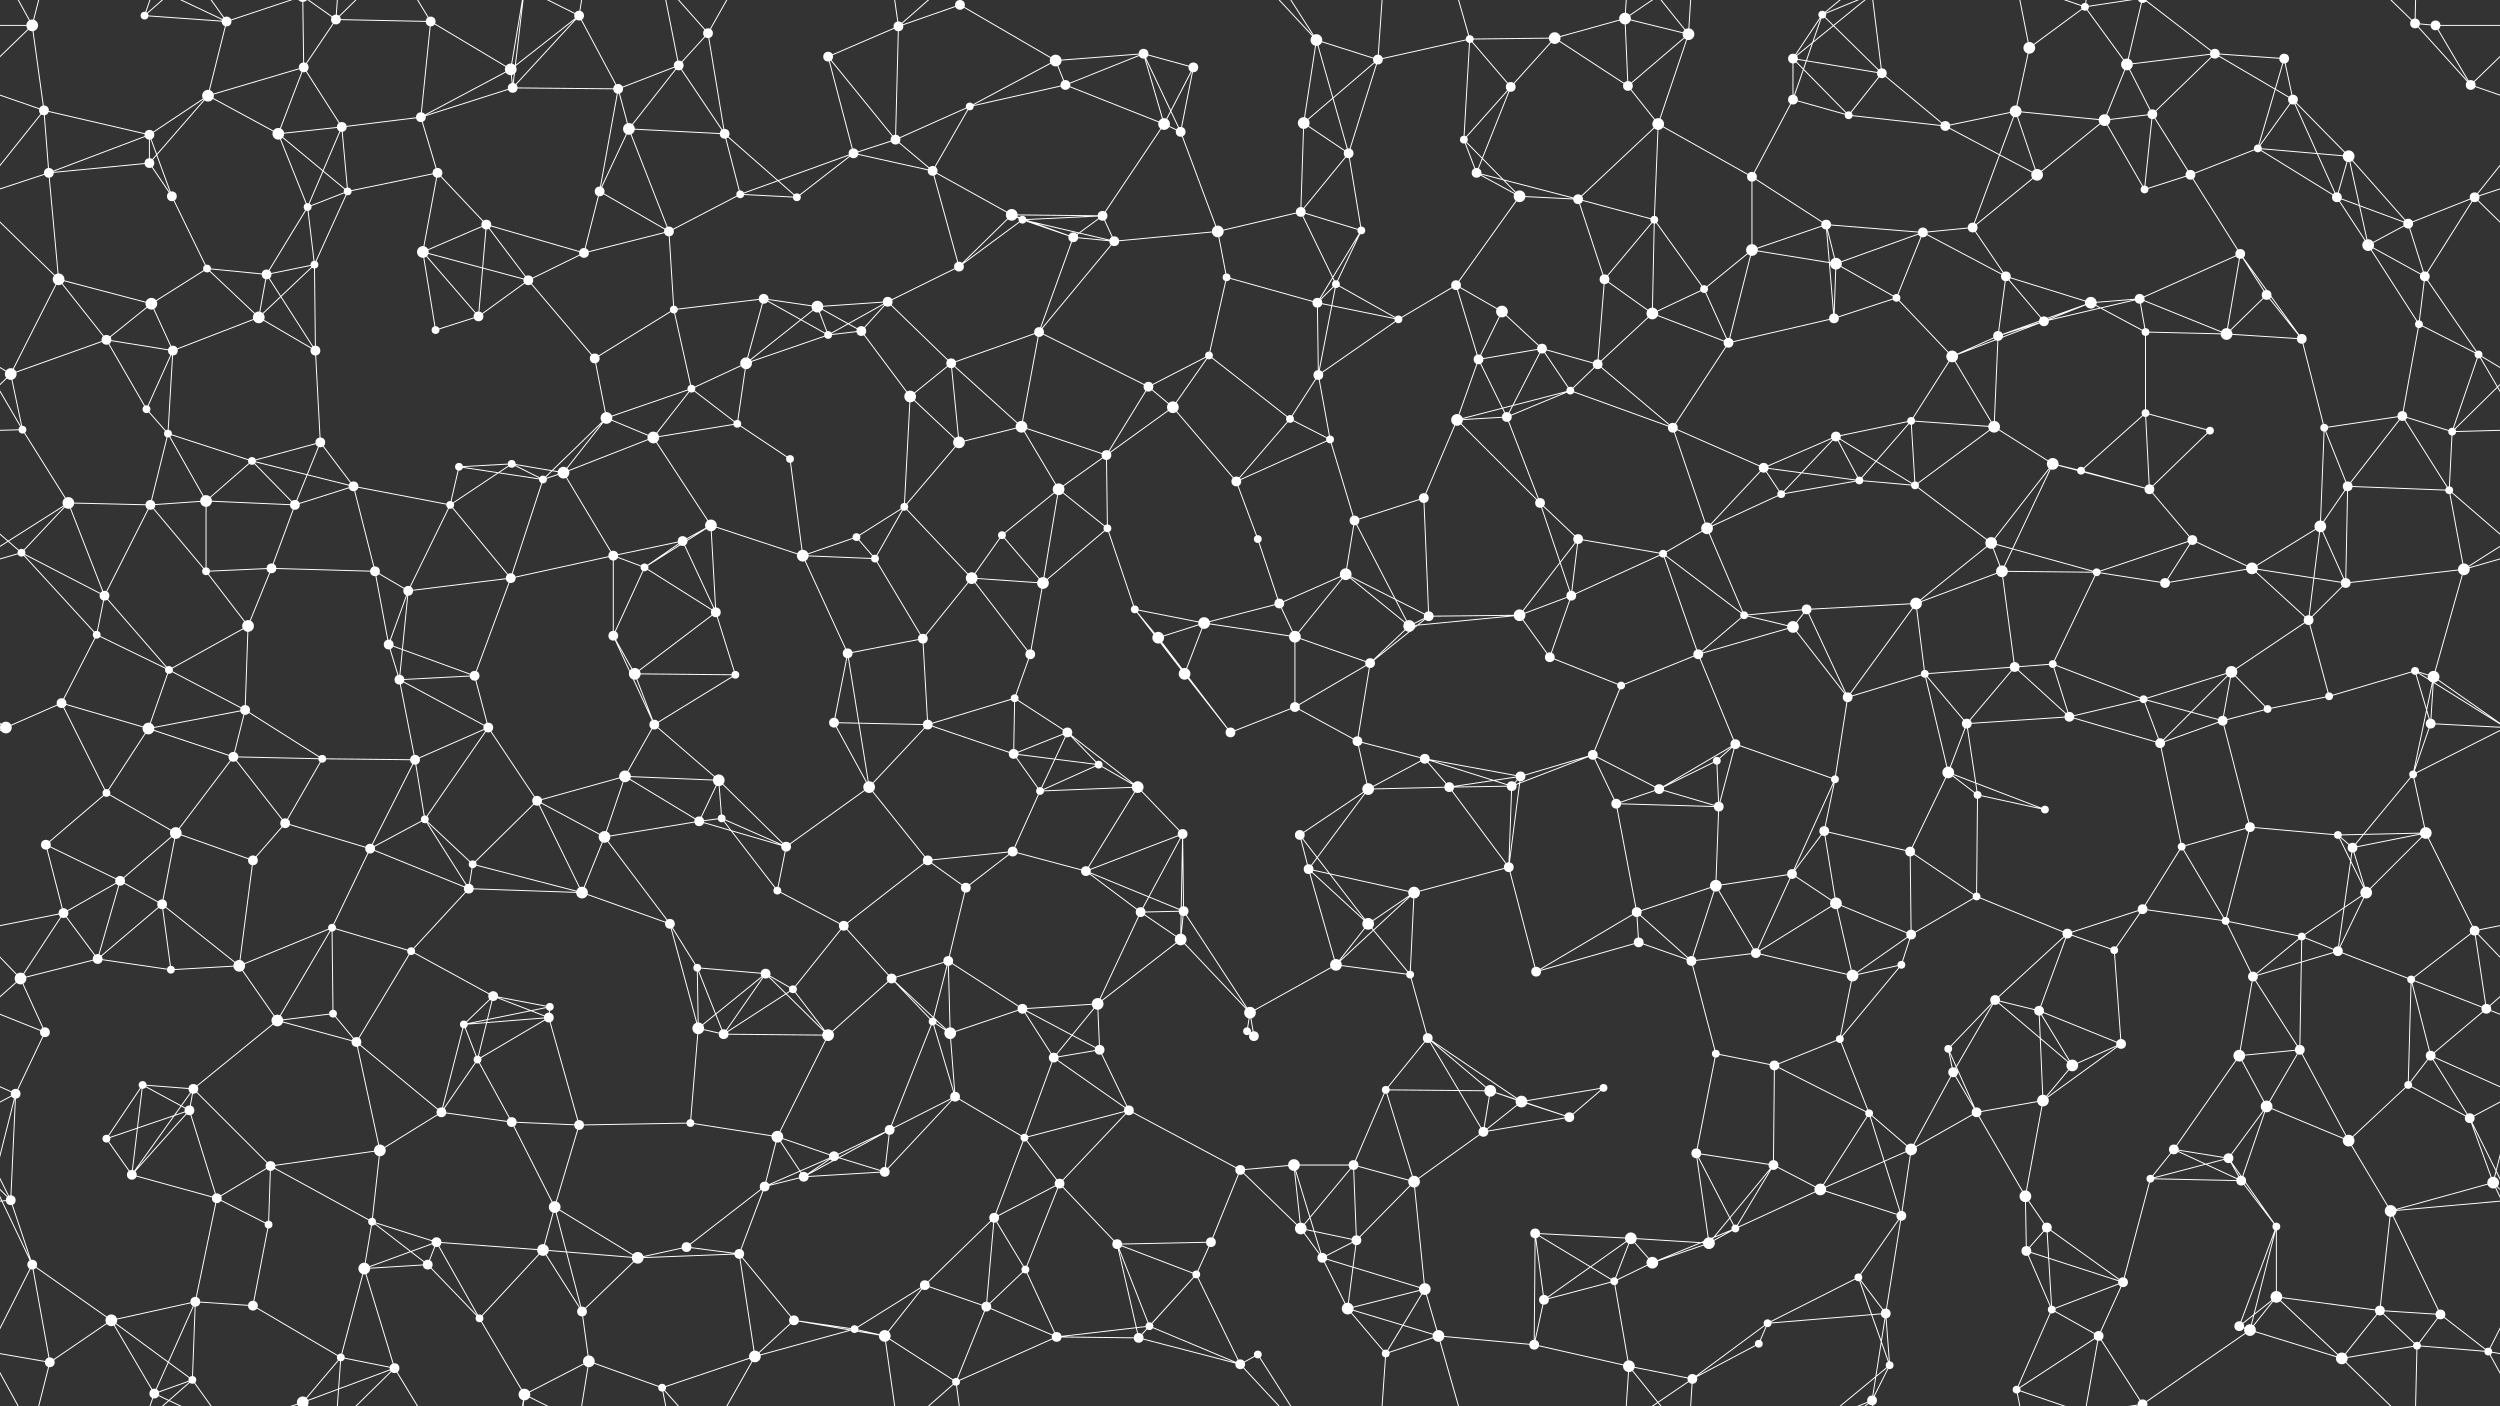 <svg xmlns="http://www.w3.org/2000/svg" width="2560" height="1440" fill="#fff"><rect width="100%" height="100%" fill="#333333" stroke="none"/><circle cx="33" cy="26" r="6"/><circle cx="148" cy="16" r="4"/><circle cx="232" cy="22" r="5"/><circle cx="311" cy="69" r="5"/><circle cx="344" cy="20" r="5"/><circle cx="441" cy="22" r="5"/><circle cx="523" cy="71" r="6"/><circle cx="593" cy="16" r="5"/><circle cx="695" cy="67" r="5"/><circle cx="725" cy="34" r="5"/><circle cx="848" cy="58" r="5"/><circle cx="920" cy="27" r="5"/><circle cx="983" cy="5" r="5"/><circle cx="1081" cy="62" r="6"/><circle cx="1171" cy="55" r="5"/><circle cx="1222" cy="69" r="5"/><circle cx="1348" cy="41" r="6"/><circle cx="1411" cy="61" r="5"/><circle cx="1505" cy="40" r="4"/><circle cx="1592" cy="39" r="6"/><circle cx="1664" cy="19" r="6"/><circle cx="1729" cy="35" r="6"/><circle cx="1836" cy="60" r="5"/><circle cx="1866" cy="15" r="4"/><circle cx="1927" cy="75" r="5"/><circle cx="2078" cy="49" r="6"/><circle cx="2135" cy="7" r="4"/><circle cx="2178" cy="66" r="6"/><circle cx="2268" cy="55" r="5"/><circle cx="2339" cy="60" r="5"/><circle cx="2473" cy="24" r="5"/><circle cx="2494" cy="26" r="5"/><circle cx="45" cy="113" r="5"/><circle cx="153" cy="138" r="5"/><circle cx="213" cy="98" r="6"/><circle cx="285" cy="137" r="6"/><circle cx="350" cy="130" r="5"/><circle cx="431" cy="120" r="5"/><circle cx="525" cy="90" r="5"/><circle cx="633" cy="91" r="5"/><circle cx="644" cy="132" r="6"/><circle cx="742" cy="137" r="5"/><circle cx="874" cy="157" r="5"/><circle cx="917" cy="143" r="5"/><circle cx="993" cy="109" r="4"/><circle cx="1091" cy="87" r="5"/><circle cx="1192" cy="127" r="6"/><circle cx="1209" cy="135" r="5"/><circle cx="1335" cy="126" r="6"/><circle cx="1381" cy="157" r="5"/><circle cx="1499" cy="143" r="4"/><circle cx="1547" cy="89" r="5"/><circle cx="1667" cy="88" r="5"/><circle cx="1698" cy="127" r="6"/><circle cx="1836" cy="102" r="5"/><circle cx="1893" cy="118" r="4"/><circle cx="1992" cy="129" r="5"/><circle cx="2064" cy="114" r="6"/><circle cx="2155" cy="123" r="6"/><circle cx="2204" cy="117" r="5"/><circle cx="2312" cy="152" r="4"/><circle cx="2348" cy="102" r="5"/><circle cx="2405" cy="160" r="6"/><circle cx="2530" cy="87" r="5"/><circle cx="50" cy="177" r="5"/><circle cx="153" cy="167" r="5"/><circle cx="176" cy="201" r="5"/><circle cx="315" cy="212" r="4"/><circle cx="356" cy="196" r="4"/><circle cx="448" cy="177" r="5"/><circle cx="498" cy="230" r="5"/><circle cx="614" cy="196" r="5"/><circle cx="685" cy="237" r="5"/><circle cx="758" cy="199" r="4"/><circle cx="816" cy="202" r="4"/><circle cx="955" cy="175" r="5"/><circle cx="1036" cy="220" r="6"/><circle cx="1047" cy="225" r="4"/><circle cx="1129" cy="221" r="5"/><circle cx="1247" cy="237" r="6"/><circle cx="1332" cy="217" r="5"/><circle cx="1394" cy="236" r="4"/><circle cx="1512" cy="177" r="5"/><circle cx="1556" cy="201" r="6"/><circle cx="1616" cy="204" r="5"/><circle cx="1694" cy="225" r="4"/><circle cx="1794" cy="181" r="5"/><circle cx="1870" cy="230" r="5"/><circle cx="1969" cy="238" r="5"/><circle cx="2020" cy="233" r="5"/><circle cx="2086" cy="179" r="6"/><circle cx="2196" cy="194" r="4"/><circle cx="2243" cy="179" r="5"/><circle cx="2393" cy="202" r="5"/><circle cx="2466" cy="229" r="5"/><circle cx="2534" cy="202" r="5"/><circle cx="60" cy="286" r="6"/><circle cx="155" cy="311" r="6"/><circle cx="212" cy="275" r="4"/><circle cx="273" cy="281" r="5"/><circle cx="322" cy="271" r="4"/><circle cx="433" cy="258" r="6"/><circle cx="541" cy="287" r="5"/><circle cx="598" cy="259" r="5"/><circle cx="690" cy="317" r="4"/><circle cx="782" cy="306" r="5"/><circle cx="837" cy="314" r="6"/><circle cx="909" cy="309" r="5"/><circle cx="982" cy="273" r="5"/><circle cx="1099" cy="243" r="5"/><circle cx="1141" cy="247" r="5"/><circle cx="1256" cy="284" r="4"/><circle cx="1349" cy="310" r="5"/><circle cx="1368" cy="291" r="4"/><circle cx="1491" cy="292" r="5"/><circle cx="1538" cy="319" r="6"/><circle cx="1643" cy="286" r="5"/><circle cx="1745" cy="296" r="4"/><circle cx="1794" cy="256" r="6"/><circle cx="1880" cy="270" r="6"/><circle cx="1942" cy="305" r="4"/><circle cx="2054" cy="283" r="5"/><circle cx="2141" cy="310" r="6"/><circle cx="2191" cy="306" r="5"/><circle cx="2294" cy="260" r="5"/><circle cx="2321" cy="302" r="5"/><circle cx="2425" cy="251" r="6"/><circle cx="2483" cy="283" r="5"/><circle cx="11" cy="383" r="6"/><circle cx="109" cy="348" r="5"/><circle cx="177" cy="359" r="5"/><circle cx="265" cy="325" r="6"/><circle cx="323" cy="359" r="5"/><circle cx="446" cy="338" r="4"/><circle cx="490" cy="324" r="5"/><circle cx="609" cy="367" r="5"/><circle cx="708" cy="398" r="4"/><circle cx="764" cy="372" r="6"/><circle cx="848" cy="343" r="4"/><circle cx="882" cy="339" r="5"/><circle cx="974" cy="372" r="5"/><circle cx="1064" cy="340" r="5"/><circle cx="1176" cy="396" r="5"/><circle cx="1238" cy="364" r="4"/><circle cx="1350" cy="384" r="5"/><circle cx="1432" cy="327" r="4"/><circle cx="1514" cy="368" r="5"/><circle cx="1579" cy="357" r="5"/><circle cx="1636" cy="373" r="5"/><circle cx="1692" cy="321" r="6"/><circle cx="1770" cy="351" r="5"/><circle cx="1878" cy="326" r="5"/><circle cx="1999" cy="365" r="6"/><circle cx="2046" cy="344" r="5"/><circle cx="2093" cy="329" r="5"/><circle cx="2197" cy="340" r="4"/><circle cx="2280" cy="342" r="6"/><circle cx="2357" cy="347" r="5"/><circle cx="2477" cy="332" r="4"/><circle cx="2538" cy="363" r="4"/><circle cx="23" cy="440" r="4"/><circle cx="150" cy="419" r="4"/><circle cx="172" cy="444" r="4"/><circle cx="258" cy="472" r="4"/><circle cx="328" cy="453" r="5"/><circle cx="470" cy="478" r="4"/><circle cx="524" cy="475" r="4"/><circle cx="621" cy="428" r="6"/><circle cx="669" cy="448" r="6"/><circle cx="755" cy="434" r="4"/><circle cx="809" cy="470" r="4"/><circle cx="932" cy="406" r="6"/><circle cx="982" cy="453" r="6"/><circle cx="1046" cy="437" r="6"/><circle cx="1133" cy="466" r="5"/><circle cx="1201" cy="417" r="6"/><circle cx="1321" cy="429" r="4"/><circle cx="1362" cy="450" r="4"/><circle cx="1492" cy="430" r="6"/><circle cx="1543" cy="427" r="5"/><circle cx="1608" cy="400" r="4"/><circle cx="1713" cy="438" r="5"/><circle cx="1806" cy="479" r="5"/><circle cx="1880" cy="447" r="5"/><circle cx="1957" cy="431" r="4"/><circle cx="2042" cy="437" r="6"/><circle cx="2102" cy="475" r="6"/><circle cx="2197" cy="423" r="4"/><circle cx="2263" cy="441" r="4"/><circle cx="2380" cy="438" r="4"/><circle cx="2460" cy="426" r="5"/><circle cx="2511" cy="442" r="4"/><circle cx="70" cy="515" r="6"/><circle cx="154" cy="517" r="5"/><circle cx="211" cy="513" r="6"/><circle cx="302" cy="517" r="5"/><circle cx="362" cy="498" r="5"/><circle cx="461" cy="517" r="4"/><circle cx="556" cy="491" r="4"/><circle cx="577" cy="484" r="6"/><circle cx="699" cy="554" r="5"/><circle cx="728" cy="538" r="6"/><circle cx="877" cy="550" r="4"/><circle cx="926" cy="519" r="4"/><circle cx="1026" cy="548" r="4"/><circle cx="1084" cy="501" r="6"/><circle cx="1134" cy="541" r="4"/><circle cx="1266" cy="493" r="5"/><circle cx="1288" cy="552" r="4"/><circle cx="1387" cy="533" r="5"/><circle cx="1458" cy="510" r="5"/><circle cx="1577" cy="515" r="5"/><circle cx="1616" cy="552" r="5"/><circle cx="1748" cy="541" r="6"/><circle cx="1824" cy="506" r="4"/><circle cx="1904" cy="492" r="4"/><circle cx="1961" cy="497" r="4"/><circle cx="2039" cy="556" r="6"/><circle cx="2131" cy="482" r="4"/><circle cx="2201" cy="501" r="5"/><circle cx="2245" cy="553" r="5"/><circle cx="2376" cy="539" r="6"/><circle cx="2404" cy="498" r="5"/><circle cx="2508" cy="502" r="4"/><circle cx="22" cy="566" r="4"/><circle cx="107" cy="610" r="5"/><circle cx="211" cy="585" r="4"/><circle cx="278" cy="582" r="5"/><circle cx="384" cy="585" r="5"/><circle cx="418" cy="605" r="5"/><circle cx="523" cy="592" r="5"/><circle cx="628" cy="569" r="5"/><circle cx="660" cy="581" r="4"/><circle cx="733" cy="627" r="5"/><circle cx="822" cy="569" r="6"/><circle cx="896" cy="572" r="4"/><circle cx="995" cy="592" r="6"/><circle cx="1068" cy="597" r="6"/><circle cx="1162" cy="624" r="4"/><circle cx="1233" cy="638" r="6"/><circle cx="1310" cy="618" r="5"/><circle cx="1378" cy="588" r="6"/><circle cx="1463" cy="631" r="5"/><circle cx="1556" cy="630" r="6"/><circle cx="1609" cy="610" r="5"/><circle cx="1703" cy="567" r="4"/><circle cx="1786" cy="630" r="4"/><circle cx="1850" cy="624" r="5"/><circle cx="1962" cy="618" r="6"/><circle cx="2050" cy="585" r="6"/><circle cx="2147" cy="586" r="4"/><circle cx="2217" cy="597" r="5"/><circle cx="2306" cy="582" r="6"/><circle cx="2364" cy="635" r="5"/><circle cx="2402" cy="597" r="5"/><circle cx="2523" cy="583" r="6"/><circle cx="63" cy="720" r="5"/><circle cx="99" cy="650" r="4"/><circle cx="173" cy="686" r="4"/><circle cx="254" cy="641" r="6"/><circle cx="398" cy="660" r="5"/><circle cx="409" cy="696" r="5"/><circle cx="486" cy="692" r="5"/><circle cx="628" cy="651" r="5"/><circle cx="650" cy="690" r="6"/><circle cx="753" cy="691" r="4"/><circle cx="868" cy="669" r="5"/><circle cx="945" cy="654" r="5"/><circle cx="1039" cy="715" r="4"/><circle cx="1055" cy="670" r="5"/><circle cx="1186" cy="653" r="6"/><circle cx="1213" cy="690" r="6"/><circle cx="1326" cy="652" r="6"/><circle cx="1403" cy="679" r="5"/><circle cx="1443" cy="641" r="6"/><circle cx="1587" cy="673" r="5"/><circle cx="1660" cy="702" r="4"/><circle cx="1739" cy="670" r="5"/><circle cx="1836" cy="642" r="6"/><circle cx="1892" cy="714" r="5"/><circle cx="1971" cy="690" r="4"/><circle cx="2063" cy="683" r="5"/><circle cx="2102" cy="680" r="4"/><circle cx="2195" cy="716" r="4"/><circle cx="2285" cy="688" r="6"/><circle cx="2385" cy="713" r="4"/><circle cx="2473" cy="687" r="4"/><circle cx="2492" cy="693" r="6"/><circle cx="6" cy="745" r="6"/><circle cx="2566" cy="745" r="6"/><circle cx="152" cy="746" r="6"/><circle cx="239" cy="775" r="5"/><circle cx="251" cy="727" r="5"/><circle cx="330" cy="777" r="4"/><circle cx="425" cy="778" r="5"/><circle cx="500" cy="745" r="5"/><circle cx="640" cy="795" r="6"/><circle cx="670" cy="742" r="5"/><circle cx="736" cy="799" r="6"/><circle cx="854" cy="740" r="5"/><circle cx="950" cy="742" r="5"/><circle cx="1038" cy="772" r="5"/><circle cx="1093" cy="750" r="5"/><circle cx="1125" cy="783" r="4"/><circle cx="1260" cy="750" r="5"/><circle cx="1326" cy="724" r="5"/><circle cx="1390" cy="759" r="5"/><circle cx="1459" cy="777" r="5"/><circle cx="1557" cy="795" r="5"/><circle cx="1631" cy="773" r="5"/><circle cx="1758" cy="779" r="4"/><circle cx="1777" cy="762" r="5"/><circle cx="1879" cy="798" r="4"/><circle cx="1995" cy="791" r="6"/><circle cx="2014" cy="741" r="5"/><circle cx="2119" cy="734" r="5"/><circle cx="2212" cy="761" r="5"/><circle cx="2276" cy="738" r="5"/><circle cx="2322" cy="726" r="4"/><circle cx="2471" cy="793" r="4"/><circle cx="2489" cy="741" r="5"/><circle cx="47" cy="865" r="5"/><circle cx="109" cy="812" r="4"/><circle cx="180" cy="853" r="6"/><circle cx="292" cy="843" r="5"/><circle cx="379" cy="869" r="5"/><circle cx="435" cy="839" r="4"/><circle cx="550" cy="820" r="5"/><circle cx="619" cy="857" r="6"/><circle cx="716" cy="841" r="5"/><circle cx="739" cy="838" r="4"/><circle cx="805" cy="867" r="5"/><circle cx="890" cy="806" r="6"/><circle cx="1037" cy="872" r="5"/><circle cx="1065" cy="810" r="4"/><circle cx="1165" cy="806" r="6"/><circle cx="1211" cy="854" r="5"/><circle cx="1331" cy="855" r="5"/><circle cx="1401" cy="808" r="6"/><circle cx="1484" cy="806" r="5"/><circle cx="1548" cy="805" r="5"/><circle cx="1655" cy="823" r="5"/><circle cx="1699" cy="808" r="5"/><circle cx="1760" cy="826" r="5"/><circle cx="1868" cy="851" r="5"/><circle cx="1956" cy="872" r="5"/><circle cx="2025" cy="814" r="4"/><circle cx="2094" cy="829" r="4"/><circle cx="2234" cy="867" r="4"/><circle cx="2304" cy="847" r="5"/><circle cx="2394" cy="855" r="4"/><circle cx="2409" cy="868" r="5"/><circle cx="2484" cy="853" r="6"/><circle cx="65" cy="935" r="5"/><circle cx="123" cy="902" r="5"/><circle cx="166" cy="926" r="5"/><circle cx="259" cy="881" r="5"/><circle cx="340" cy="950" r="4"/><circle cx="480" cy="910" r="5"/><circle cx="484" cy="885" r="4"/><circle cx="596" cy="914" r="6"/><circle cx="686" cy="946" r="5"/><circle cx="796" cy="912" r="4"/><circle cx="864" cy="948" r="5"/><circle cx="950" cy="881" r="5"/><circle cx="989" cy="909" r="5"/><circle cx="1112" cy="892" r="5"/><circle cx="1168" cy="934" r="5"/><circle cx="1212" cy="933" r="5"/><circle cx="1340" cy="890" r="5"/><circle cx="1401" cy="946" r="6"/><circle cx="1448" cy="914" r="6"/><circle cx="1545" cy="888" r="5"/><circle cx="1676" cy="934" r="5"/><circle cx="1757" cy="907" r="6"/><circle cx="1835" cy="895" r="5"/><circle cx="1880" cy="925" r="6"/><circle cx="1957" cy="957" r="5"/><circle cx="2024" cy="918" r="4"/><circle cx="2117" cy="956" r="5"/><circle cx="2194" cy="931" r="5"/><circle cx="2279" cy="943" r="4"/><circle cx="2357" cy="959" r="4"/><circle cx="2423" cy="914" r="6"/><circle cx="2534" cy="953" r="5"/><circle cx="21" cy="1002" r="6"/><circle cx="100" cy="982" r="5"/><circle cx="175" cy="993" r="4"/><circle cx="245" cy="989" r="6"/><circle cx="341" cy="1038" r="4"/><circle cx="421" cy="974" r="4"/><circle cx="505" cy="1020" r="5"/><circle cx="563" cy="1031" r="4"/><circle cx="714" cy="991" r="4"/><circle cx="784" cy="997" r="5"/><circle cx="812" cy="1013" r="4"/><circle cx="913" cy="1002" r="5"/><circle cx="971" cy="984" r="5"/><circle cx="1047" cy="1033" r="5"/><circle cx="1124" cy="1028" r="6"/><circle cx="1209" cy="962" r="6"/><circle cx="1280" cy="1037" r="6"/><circle cx="1368" cy="988" r="6"/><circle cx="1444" cy="998" r="4"/><circle cx="1573" cy="995" r="5"/><circle cx="1678" cy="965" r="5"/><circle cx="1732" cy="984" r="5"/><circle cx="1798" cy="976" r="5"/><circle cx="1897" cy="999" r="6"/><circle cx="1947" cy="988" r="4"/><circle cx="2043" cy="1024" r="5"/><circle cx="2088" cy="1035" r="5"/><circle cx="2165" cy="973" r="4"/><circle cx="2307" cy="1000" r="5"/><circle cx="2394" cy="974" r="5"/><circle cx="2469" cy="1003" r="4"/><circle cx="2546" cy="1033" r="5"/><circle cx="46" cy="1057" r="5"/><circle cx="146" cy="1111" r="4"/><circle cx="198" cy="1115" r="5"/><circle cx="284" cy="1045" r="6"/><circle cx="365" cy="1067" r="5"/><circle cx="475" cy="1049" r="4"/><circle cx="489" cy="1085" r="4"/><circle cx="562" cy="1042" r="5"/><circle cx="715" cy="1053" r="6"/><circle cx="741" cy="1059" r="5"/><circle cx="848" cy="1060" r="6"/><circle cx="955" cy="1046" r="4"/><circle cx="973" cy="1058" r="6"/><circle cx="1079" cy="1083" r="5"/><circle cx="1126" cy="1075" r="5"/><circle cx="1277" cy="1056" r="4"/><circle cx="1284" cy="1061" r="5"/><circle cx="1419" cy="1116" r="4"/><circle cx="1462" cy="1063" r="5"/><circle cx="1526" cy="1117" r="6"/><circle cx="1642" cy="1114" r="4"/><circle cx="1757" cy="1079" r="4"/><circle cx="1817" cy="1091" r="5"/><circle cx="1884" cy="1064" r="4"/><circle cx="1995" cy="1074" r="4"/><circle cx="2000" cy="1098" r="5"/><circle cx="2122" cy="1091" r="6"/><circle cx="2172" cy="1069" r="5"/><circle cx="2293" cy="1081" r="6"/><circle cx="2355" cy="1075" r="5"/><circle cx="2466" cy="1111" r="4"/><circle cx="2489" cy="1081" r="5"/><circle cx="16" cy="1120" r="5"/><circle cx="109" cy="1166" r="4"/><circle cx="194" cy="1137" r="5"/><circle cx="277" cy="1194" r="5"/><circle cx="389" cy="1178" r="6"/><circle cx="452" cy="1139" r="5"/><circle cx="524" cy="1149" r="5"/><circle cx="593" cy="1152" r="5"/><circle cx="707" cy="1150" r="4"/><circle cx="796" cy="1164" r="6"/><circle cx="854" cy="1184" r="5"/><circle cx="911" cy="1157" r="5"/><circle cx="978" cy="1123" r="5"/><circle cx="1049" cy="1165" r="4"/><circle cx="1156" cy="1137" r="5"/><circle cx="1270" cy="1198" r="5"/><circle cx="1325" cy="1193" r="6"/><circle cx="1386" cy="1193" r="5"/><circle cx="1519" cy="1159" r="5"/><circle cx="1558" cy="1128" r="6"/><circle cx="1607" cy="1144" r="5"/><circle cx="1737" cy="1181" r="5"/><circle cx="1816" cy="1193" r="5"/><circle cx="1914" cy="1140" r="4"/><circle cx="1957" cy="1177" r="6"/><circle cx="2024" cy="1139" r="5"/><circle cx="2092" cy="1127" r="6"/><circle cx="2226" cy="1177" r="5"/><circle cx="2282" cy="1186" r="5"/><circle cx="2321" cy="1133" r="6"/><circle cx="2405" cy="1168" r="6"/><circle cx="2529" cy="1145" r="5"/><circle cx="11" cy="1229" r="5"/><circle cx="135" cy="1203" r="5"/><circle cx="222" cy="1227" r="5"/><circle cx="275" cy="1254" r="4"/><circle cx="381" cy="1251" r="4"/><circle cx="447" cy="1272" r="5"/><circle cx="556" cy="1280" r="6"/><circle cx="568" cy="1236" r="6"/><circle cx="703" cy="1277" r="5"/><circle cx="783" cy="1215" r="5"/><circle cx="823" cy="1205" r="5"/><circle cx="906" cy="1200" r="5"/><circle cx="1018" cy="1247" r="5"/><circle cx="1085" cy="1212" r="5"/><circle cx="1144" cy="1274" r="5"/><circle cx="1240" cy="1272" r="5"/><circle cx="1332" cy="1258" r="6"/><circle cx="1389" cy="1270" r="5"/><circle cx="1448" cy="1210" r="6"/><circle cx="1572" cy="1263" r="5"/><circle cx="1670" cy="1268" r="6"/><circle cx="1750" cy="1273" r="6"/><circle cx="1777" cy="1258" r="4"/><circle cx="1864" cy="1218" r="6"/><circle cx="1947" cy="1245" r="5"/><circle cx="2074" cy="1225" r="6"/><circle cx="2096" cy="1257" r="5"/><circle cx="2202" cy="1207" r="4"/><circle cx="2295" cy="1209" r="5"/><circle cx="2331" cy="1256" r="4"/><circle cx="2448" cy="1240" r="6"/><circle cx="2553" cy="1211" r="6"/><circle cx="33" cy="1295" r="5"/><circle cx="114" cy="1352" r="6"/><circle cx="200" cy="1333" r="5"/><circle cx="259" cy="1337" r="5"/><circle cx="373" cy="1299" r="6"/><circle cx="438" cy="1295" r="5"/><circle cx="491" cy="1350" r="4"/><circle cx="596" cy="1343" r="5"/><circle cx="653" cy="1288" r="6"/><circle cx="757" cy="1284" r="5"/><circle cx="813" cy="1352" r="5"/><circle cx="947" cy="1316" r="5"/><circle cx="1010" cy="1338" r="5"/><circle cx="1050" cy="1300" r="4"/><circle cx="1177" cy="1358" r="4"/><circle cx="1225" cy="1305" r="4"/><circle cx="1354" cy="1288" r="5"/><circle cx="1380" cy="1340" r="6"/><circle cx="1459" cy="1320" r="6"/><circle cx="1581" cy="1331" r="5"/><circle cx="1653" cy="1312" r="4"/><circle cx="1692" cy="1293" r="6"/><circle cx="1810" cy="1355" r="4"/><circle cx="1903" cy="1308" r="4"/><circle cx="1931" cy="1345" r="5"/><circle cx="2075" cy="1281" r="5"/><circle cx="2101" cy="1341" r="4"/><circle cx="2174" cy="1313" r="5"/><circle cx="2293" cy="1358" r="5"/><circle cx="2331" cy="1328" r="6"/><circle cx="2437" cy="1342" r="5"/><circle cx="2499" cy="1346" r="5"/><circle cx="51" cy="1395" r="5"/><circle cx="158" cy="1427" r="5"/><circle cx="197" cy="1413" r="4"/><circle cx="310" cy="1436" r="6"/><circle cx="310" cy="-4" r="6"/><circle cx="349" cy="1390" r="4"/><circle cx="404" cy="1401" r="5"/><circle cx="537" cy="1428" r="6"/><circle cx="603" cy="1394" r="6"/><circle cx="678" cy="1421" r="4"/><circle cx="773" cy="1389" r="6"/><circle cx="875" cy="1361" r="4"/><circle cx="906" cy="1368" r="6"/><circle cx="979" cy="1415" r="4"/><circle cx="1082" cy="1369" r="5"/><circle cx="1166" cy="1370" r="5"/><circle cx="1270" cy="1397" r="5"/><circle cx="1288" cy="1387" r="4"/><circle cx="1419" cy="1386" r="4"/><circle cx="1473" cy="1368" r="6"/><circle cx="1571" cy="1377" r="5"/><circle cx="1668" cy="1399" r="6"/><circle cx="1733" cy="1412" r="5"/><circle cx="1801" cy="1376" r="4"/><circle cx="1917" cy="1434" r="5"/><circle cx="1935" cy="1398" r="4"/><circle cx="2065" cy="1423" r="4"/><circle cx="2149" cy="1368" r="5"/><circle cx="2194" cy="1438" r="5"/><circle cx="2194" cy="-2" r="5"/><circle cx="2304" cy="1362" r="6"/><circle cx="2398" cy="1391" r="6"/><circle cx="2475" cy="1378" r="4"/><circle cx="2548" cy="1384" r="4"/><path stroke="#fff" d="M33 26L-66 26M33 26L45 113M33 26L-30 87M33 26L51 -45M33 26L-12 -56M2593 26L2494 26M2593 26L2530 87M2593 26L2548 -56M33 1466L51 1395M33 1466L-12 1384M2593 1466L2548 1384M148 16L232 22M148 16L158 -13M148 16L197 -27M148 1456L158 1427M148 1456L197 1413M232 22L213 98M232 22L158 -13M232 22L197 -27M232 22L310 -4M232 1462L158 1427M232 1462L197 1413M232 1462L310 1436M311 69L344 20M311 69L213 98M311 69L285 137M311 69L350 130M311 69L310 -4M311 1509L310 1436M344 20L441 22M344 20L310 -4M344 20L349 -50M344 20L404 -39M344 1460L310 1436M344 1460L349 1390M344 1460L404 1401M441 22L523 71M441 22L431 120M441 22L404 -39M441 1462L404 1401M523 71L593 16M523 71L431 120M523 71L525 90M523 71L537 -12M523 1511L537 1428M593 16L525 90M593 16L633 91M593 16L537 -12M593 16L603 -46M593 1456L537 1428M593 1456L603 1394M695 67L725 34M695 67L633 91M695 67L644 132M695 67L742 137M695 67L678 -19M695 1507L678 1421M725 34L742 137M725 34L678 -19M725 34L773 -51M725 1474L678 1421M725 1474L773 1389M848 58L920 27M848 58L874 157M848 58L917 143M920 27L983 5M920 27L917 143M920 27L906 -72M920 27L979 -25M920 1467L906 1368M920 1467L979 1415M983 5L1081 62M983 5L979 -25M983 1445L979 1415M1081 62L1171 55M1081 62L993 109M1081 62L1091 87M1171 55L1222 69M1171 55L1091 87M1171 55L1192 127M1171 55L1209 135M1222 69L1192 127M1222 69L1209 135M1348 41L1411 61M1348 41L1335 126M1348 41L1381 157M1348 41L1270 -43M1348 41L1288 -53M1348 1481L1270 1397M1348 1481L1288 1387M1411 61L1505 40M1411 61L1335 126M1411 61L1381 157M1411 61L1419 -54M1411 1501L1419 1386M1505 40L1592 39M1505 40L1499 143M1505 40L1547 89M1505 40L1473 -72M1505 1480L1473 1368M1592 39L1664 19M1592 39L1547 89M1592 39L1667 88M1664 19L1729 35M1664 19L1667 88M1664 19L1668 -41M1664 19L1733 -28M1664 1459L1668 1399M1664 1459L1733 1412M1729 35L1667 88M1729 35L1698 127M1729 35L1668 -41M1729 35L1733 -28M1729 1475L1668 1399M1729 1475L1733 1412M1836 60L1866 15M1836 60L1927 75M1836 60L1836 102M1836 60L1893 118M1836 60L1917 -6M1836 1500L1917 1434M1866 15L1927 75M1866 15L1836 102M1866 15L1917 -6M1866 15L1935 -42M1866 1455L1917 1434M1866 1455L1935 1398M1927 75L1893 118M1927 75L1992 129M1927 75L1917 -6M1927 1515L1917 1434M2078 49L2135 7M2078 49L2064 114M2078 49L2065 -17M2078 1489L2065 1423M2135 7L2178 66M2135 7L2065 -17M2135 7L2149 -72M2135 7L2194 -2M2135 1447L2065 1423M2135 1447L2149 1368M2135 1447L2194 1438M2178 66L2268 55M2178 66L2155 123M2178 66L2204 117M2178 66L2194 -2M2178 1506L2194 1438M2268 55L2339 60M2268 55L2204 117M2268 55L2348 102M2268 55L2194 -2M2268 1495L2194 1438M2339 60L2312 152M2339 60L2348 102M2473 24L2494 26M2473 24L2530 87M2473 24L2398 -49M2473 24L2475 -62M2473 1464L2398 1391M2473 1464L2475 1378M2494 26L2530 87M45 113L153 138M45 113L-30 87M45 113L50 177M45 113L-26 202M2605 113L2530 87M2605 113L2534 202M153 138L213 98M153 138L50 177M153 138L153 167M153 138L176 201M213 98L285 137M213 98L153 167M285 137L350 130M285 137L315 212M285 137L356 196M350 130L431 120M350 130L315 212M350 130L356 196M431 120L525 90M431 120L448 177M525 90L633 91M525 90L537 -12M525 1530L537 1428M633 91L644 132M633 91L614 196M644 132L742 137M644 132L614 196M644 132L685 237M742 137L758 199M742 137L816 202M874 157L917 143M874 157L758 199M874 157L816 202M874 157L955 175M917 143L993 109M917 143L955 175M993 109L1091 87M993 109L955 175M1091 87L1192 127M1192 127L1209 135M1192 127L1129 221M1209 135L1247 237M1335 126L1381 157M1335 126L1332 217M1381 157L1332 217M1381 157L1394 236M1499 143L1547 89M1499 143L1512 177M1499 143L1556 201M1547 89L1512 177M1667 88L1698 127M1698 127L1616 204M1698 127L1694 225M1698 127L1794 181M1836 102L1893 118M1836 102L1794 181M1893 118L1992 129M1992 129L2064 114M1992 129L2086 179M2064 114L2155 123M2064 114L2020 233M2064 114L2086 179M2155 123L2204 117M2155 123L2086 179M2155 123L2196 194M2204 117L2196 194M2204 117L2243 179M2312 152L2348 102M2312 152L2405 160M2312 152L2243 179M2312 152L2393 202M2348 102L2405 160M2348 102L2393 202M2405 160L2393 202M2405 160L2466 229M2405 160L2425 251M50 177L153 167M50 177L-26 202M50 177L60 286M2610 177L2534 202M153 167L176 201M176 201L212 275M315 212L356 196M315 212L273 281M315 212L322 271M356 196L448 177M356 196L322 271M448 177L498 230M448 177L433 258M498 230L433 258M498 230L541 287M498 230L598 259M498 230L490 324M614 196L685 237M614 196L598 259M685 237L758 199M685 237L598 259M685 237L690 317M758 199L816 202M955 175L1036 220M955 175L982 273M1036 220L1047 225M1036 220L1129 221M1036 220L982 273M1036 220L1099 243M1047 225L1129 221M1047 225L982 273M1047 225L1099 243M1047 225L1141 247M1129 221L1099 243M1129 221L1141 247M1247 237L1332 217M1247 237L1141 247M1247 237L1256 284M1332 217L1394 236M1332 217L1368 291M1394 236L1349 310M1394 236L1368 291M1512 177L1556 201M1512 177L1616 204M1556 201L1616 204M1556 201L1491 292M1616 204L1694 225M1616 204L1643 286M1694 225L1643 286M1694 225L1745 296M1694 225L1692 321M1794 181L1870 230M1794 181L1794 256M1870 230L1969 238M1870 230L1794 256M1870 230L1880 270M1870 230L1878 326M1969 238L2020 233M1969 238L1880 270M1969 238L1942 305M1969 238L2054 283M2020 233L2086 179M2020 233L2054 283M2196 194L2243 179M2243 179L2294 260M2393 202L2466 229M2393 202L2425 251M2466 229L2534 202M2466 229L2425 251M2466 229L2483 283M2534 202L2620 286M2534 202L2483 283M-26 202L60 286M60 286L155 311M60 286L11 383M60 286L109 348M155 311L212 275M155 311L109 348M155 311L177 359M212 275L273 281M212 275L265 325M273 281L322 271M273 281L265 325M273 281L323 359M322 271L265 325M322 271L323 359M433 258L541 287M433 258L446 338M433 258L490 324M541 287L598 259M541 287L490 324M541 287L609 367M690 317L782 306M690 317L609 367M690 317L708 398M782 306L837 314M782 306L764 372M782 306L848 343M837 314L909 309M837 314L764 372M837 314L848 343M837 314L882 339M909 309L982 273M909 309L848 343M909 309L882 339M909 309L974 372M1099 243L1141 247M1099 243L1064 340M1141 247L1064 340M1256 284L1349 310M1256 284L1238 364M1349 310L1368 291M1349 310L1350 384M1349 310L1432 327M1368 291L1350 384M1368 291L1432 327M1491 292L1538 319M1491 292L1432 327M1491 292L1514 368M1538 319L1514 368M1538 319L1579 357M1643 286L1636 373M1643 286L1692 321M1745 296L1794 256M1745 296L1692 321M1745 296L1770 351M1794 256L1880 270M1794 256L1770 351M1880 270L1942 305M1880 270L1878 326M1942 305L1878 326M1942 305L1999 365M2054 283L2141 310M2054 283L2046 344M2054 283L2093 329M2141 310L2191 306M2141 310L2046 344M2141 310L2093 329M2141 310L2197 340M2191 306L2294 260M2191 306L2093 329M2191 306L2197 340M2191 306L2280 342M2294 260L2321 302M2294 260L2280 342M2294 260L2357 347M2321 302L2280 342M2321 302L2357 347M2425 251L2483 283M2425 251L2477 332M2483 283L2477 332M2483 283L2538 363M11 383L109 348M11 383L-22 363M11 383L23 440M11 383L-49 442M2571 383L2538 363M2571 383L2511 442M109 348L177 359M109 348L150 419M177 359L265 325M177 359L150 419M177 359L172 444M265 325L323 359M323 359L328 453M446 338L490 324M609 367L621 428M708 398L764 372M708 398L621 428M708 398L669 448M708 398L755 434M764 372L848 343M764 372L755 434M848 343L882 339M882 339L932 406M974 372L1064 340M974 372L932 406M974 372L982 453M974 372L1046 437M1064 340L1176 396M1064 340L1046 437M1176 396L1238 364M1176 396L1133 466M1176 396L1201 417M1238 364L1201 417M1238 364L1321 429M1350 384L1432 327M1350 384L1321 429M1350 384L1362 450M1514 368L1579 357M1514 368L1492 430M1514 368L1543 427M1579 357L1636 373M1579 357L1543 427M1579 357L1608 400M1636 373L1692 321M1636 373L1608 400M1636 373L1713 438M1692 321L1770 351M1770 351L1878 326M1770 351L1713 438M1999 365L2046 344M1999 365L2093 329M1999 365L1957 431M1999 365L2042 437M2046 344L2093 329M2046 344L2042 437M2197 340L2280 342M2197 340L2197 423M2280 342L2357 347M2357 347L2380 438M2477 332L2538 363M2477 332L2460 426M2538 363L2583 440M2538 363L2511 442M-22 363L23 440M23 440L-49 442M23 440L70 515M2583 440L2511 442M150 419L172 444M172 444L258 472M172 444L154 517M172 444L211 513M258 472L328 453M258 472L211 513M258 472L302 517M258 472L362 498M328 453L302 517M328 453L362 498M470 478L524 475M470 478L461 517M470 478L556 491M524 475L461 517M524 475L556 491M524 475L577 484M621 428L669 448M621 428L556 491M621 428L577 484M669 448L755 434M669 448L577 484M669 448L728 538M755 434L809 470M809 470L822 569M932 406L982 453M932 406L926 519M982 453L1046 437M982 453L926 519M1046 437L1133 466M1046 437L1084 501M1133 466L1201 417M1133 466L1084 501M1133 466L1134 541M1201 417L1266 493M1321 429L1362 450M1321 429L1266 493M1362 450L1266 493M1362 450L1387 533M1492 430L1543 427M1492 430L1608 400M1492 430L1458 510M1492 430L1577 515M1543 427L1608 400M1543 427L1577 515M1608 400L1713 438M1713 438L1806 479M1713 438L1748 541M1806 479L1880 447M1806 479L1748 541M1806 479L1824 506M1806 479L1904 492M1880 447L1957 431M1880 447L1824 506M1880 447L1904 492M1880 447L1961 497M1957 431L2042 437M1957 431L1904 492M1957 431L1961 497M2042 437L2102 475M2042 437L1961 497M2102 475L2039 556M2102 475L2131 482M2102 475L2201 501M2102 475L2050 585M2197 423L2263 441M2197 423L2131 482M2197 423L2201 501M2263 441L2201 501M2380 438L2460 426M2380 438L2376 539M2380 438L2404 498M2460 426L2511 442M2460 426L2404 498M2460 426L2508 502M2511 442L2508 502M70 515L154 517M70 515L22 566M70 515L107 610M70 515L-37 583M2630 515L2523 583M154 517L211 513M154 517L107 610M154 517L211 585M211 513L302 517M211 513L211 585M302 517L362 498M302 517L278 582M362 498L461 517M362 498L384 585M461 517L418 605M461 517L523 592M556 491L577 484M556 491L523 592M577 484L628 569M699 554L728 538M699 554L628 569M699 554L660 581M699 554L733 627M728 538L660 581M728 538L733 627M728 538L822 569M877 550L926 519M877 550L822 569M877 550L896 572M926 519L896 572M926 519L995 592M1026 548L1084 501M1026 548L995 592M1026 548L1068 597M1084 501L1134 541M1084 501L1068 597M1134 541L1068 597M1134 541L1162 624M1266 493L1288 552M1288 552L1310 618M1387 533L1458 510M1387 533L1378 588M1387 533L1443 641M1458 510L1463 631M1577 515L1616 552M1577 515L1609 610M1616 552L1556 630M1616 552L1609 610M1616 552L1703 567M1748 541L1824 506M1748 541L1703 567M1748 541L1786 630M1824 506L1904 492M1904 492L1961 497M1961 497L2039 556M2039 556L1962 618M2039 556L2050 585M2039 556L2147 586M2131 482L2201 501M2201 501L2245 553M2245 553L2147 586M2245 553L2217 597M2245 553L2306 582M2376 539L2404 498M2376 539L2306 582M2376 539L2364 635M2376 539L2402 597M2404 498L2508 502M2404 498L2402 597M2508 502L2582 566M2508 502L2523 583M-52 502L22 566M22 566L107 610M22 566L-37 583M22 566L99 650M2582 566L2523 583M107 610L99 650M107 610L173 686M211 585L278 582M211 585L254 641M278 582L384 585M278 582L254 641M384 585L418 605M384 585L398 660M418 605L523 592M418 605L398 660M418 605L409 696M523 592L628 569M523 592L486 692M628 569L660 581M628 569L628 651M660 581L733 627M660 581L628 651M733 627L650 690M733 627L753 691M822 569L896 572M822 569L868 669M896 572L945 654M995 592L1068 597M995 592L945 654M995 592L1055 670M1068 597L1055 670M1162 624L1233 638M1162 624L1186 653M1162 624L1213 690M1233 638L1310 618M1233 638L1186 653M1233 638L1213 690M1233 638L1326 652M1310 618L1378 588M1310 618L1326 652M1378 588L1463 631M1378 588L1326 652M1378 588L1443 641M1463 631L1556 630M1463 631L1403 679M1463 631L1443 641M1556 630L1609 610M1556 630L1443 641M1556 630L1587 673M1609 610L1703 567M1609 610L1587 673M1703 567L1786 630M1703 567L1739 670M1786 630L1850 624M1786 630L1739 670M1786 630L1836 642M1850 624L1962 618M1850 624L1836 642M1850 624L1892 714M1962 618L2050 585M1962 618L1892 714M1962 618L1971 690M2050 585L2147 586M2050 585L2063 683M2147 586L2217 597M2147 586L2102 680M2217 597L2306 582M2306 582L2364 635M2306 582L2402 597M2364 635L2402 597M2364 635L2285 688M2364 635L2385 713M2402 597L2523 583M2523 583L2492 693M63 720L99 650M63 720L6 745M63 720L152 746M63 720L109 812M99 650L173 686M173 686L254 641M173 686L152 746M173 686L251 727M254 641L251 727M398 660L409 696M398 660L486 692M409 696L486 692M409 696L425 778M409 696L500 745M486 692L500 745M628 651L650 690M628 651L670 742M650 690L753 691M650 690L670 742M753 691L670 742M868 669L945 654M868 669L854 740M868 669L890 806M945 654L950 742M1039 715L1055 670M1039 715L950 742M1039 715L1038 772M1039 715L1093 750M1186 653L1213 690M1186 653L1260 750M1213 690L1260 750M1326 652L1403 679M1326 652L1326 724M1403 679L1443 641M1403 679L1326 724M1403 679L1390 759M1587 673L1660 702M1660 702L1739 670M1660 702L1631 773M1739 670L1836 642M1739 670L1777 762M1836 642L1892 714M1892 714L1971 690M1892 714L1879 798M1971 690L2063 683M1971 690L1995 791M1971 690L2014 741M2063 683L2102 680M2063 683L2014 741M2063 683L2119 734M2102 680L2195 716M2102 680L2119 734M2195 716L2285 688M2195 716L2119 734M2195 716L2212 761M2195 716L2276 738M2285 688L2212 761M2285 688L2276 738M2285 688L2322 726M2385 713L2473 687M2385 713L2322 726M2473 687L2492 693M2473 687L2566 745M2473 687L2489 741M-87 687L6 745M2492 693L2566 745M2492 693L2471 793M2492 693L2489 741M-68 693L6 745M6 745L-89 793M6 745L-71 741M2566 745L2471 793M2566 745L2489 741M152 746L239 775M152 746L251 727M152 746L109 812M239 775L251 727M239 775L330 777M239 775L180 853M239 775L292 843M251 727L330 777M330 777L425 778M330 777L292 843M425 778L500 745M425 778L379 869M425 778L435 839M500 745L435 839M500 745L550 820M640 795L670 742M640 795L736 799M640 795L550 820M640 795L619 857M640 795L716 841M670 742L736 799M736 799L716 841M736 799L739 838M736 799L805 867M854 740L950 742M854 740L890 806M950 742L1038 772M950 742L890 806M1038 772L1093 750M1038 772L1125 783M1038 772L1065 810M1093 750L1125 783M1093 750L1065 810M1093 750L1165 806M1125 783L1065 810M1125 783L1165 806M1260 750L1326 724M1326 724L1390 759M1390 759L1459 777M1390 759L1401 808M1459 777L1557 795M1459 777L1401 808M1459 777L1484 806M1459 777L1548 805M1557 795L1631 773M1557 795L1484 806M1557 795L1548 805M1557 795L1545 888M1631 773L1548 805M1631 773L1655 823M1631 773L1699 808M1758 779L1777 762M1758 779L1699 808M1758 779L1760 826M1777 762L1879 798M1777 762L1699 808M1777 762L1760 826M1879 798L1868 851M1879 798L1835 895M1995 791L2014 741M1995 791L1956 872M1995 791L2025 814M1995 791L2094 829M2014 741L2119 734M2014 741L2025 814M2119 734L2212 761M2212 761L2276 738M2212 761L2234 867M2276 738L2322 726M2276 738L2304 847M2471 793L2489 741M2471 793L2409 868M2471 793L2484 853M47 865L109 812M47 865L65 935M47 865L123 902M109 812L180 853M180 853L123 902M180 853L166 926M180 853L259 881M292 843L379 869M292 843L259 881M379 869L435 839M379 869L340 950M379 869L480 910M435 839L480 910M435 839L484 885M550 820L619 857M550 820L484 885M550 820L596 914M619 857L716 841M619 857L596 914M619 857L686 946M716 841L739 838M716 841L805 867M739 838L805 867M739 838L796 912M805 867L890 806M805 867L796 912M890 806L950 881M1037 872L1065 810M1037 872L950 881M1037 872L989 909M1037 872L1112 892M1065 810L1165 806M1165 806L1211 854M1165 806L1112 892M1211 854L1112 892M1211 854L1168 934M1211 854L1212 933M1211 854L1209 962M1331 855L1401 808M1331 855L1340 890M1331 855L1401 946M1401 808L1484 806M1401 808L1340 890M1484 806L1548 805M1484 806L1545 888M1548 805L1545 888M1655 823L1699 808M1655 823L1760 826M1655 823L1676 934M1699 808L1760 826M1760 826L1757 907M1868 851L1956 872M1868 851L1835 895M1868 851L1880 925M1956 872L1957 957M1956 872L2024 918M2025 814L2094 829M2025 814L2024 918M2234 867L2304 847M2234 867L2194 931M2234 867L2279 943M2304 847L2394 855M2304 847L2279 943M2394 855L2409 868M2394 855L2484 853M2394 855L2423 914M2409 868L2484 853M2409 868L2423 914M2409 868L2394 974M2484 853L2423 914M2484 853L2534 953M65 935L123 902M65 935L-26 953M65 935L21 1002M65 935L100 982M2625 935L2534 953M123 902L166 926M123 902L100 982M166 926L100 982M166 926L175 993M166 926L245 989M259 881L245 989M340 950L245 989M340 950L341 1038M340 950L421 974M340 950L284 1045M480 910L484 885M480 910L596 914M480 910L421 974M484 885L596 914M596 914L686 946M686 946L714 991M686 946L715 1053M796 912L864 948M864 948L950 881M864 948L812 1013M864 948L913 1002M950 881L989 909M989 909L971 984M1112 892L1168 934M1112 892L1212 933M1168 934L1212 933M1168 934L1124 1028M1168 934L1209 962M1212 933L1209 962M1212 933L1280 1037M1340 890L1401 946M1340 890L1448 914M1340 890L1368 988M1401 946L1448 914M1401 946L1368 988M1401 946L1444 998M1448 914L1545 888M1448 914L1368 988M1448 914L1444 998M1545 888L1573 995M1676 934L1757 907M1676 934L1573 995M1676 934L1678 965M1676 934L1732 984M1757 907L1835 895M1757 907L1732 984M1757 907L1798 976M1835 895L1880 925M1835 895L1798 976M1880 925L1957 957M1880 925L1798 976M1880 925L1897 999M1957 957L2024 918M1957 957L1897 999M1957 957L1947 988M2024 918L2117 956M2117 956L2194 931M2117 956L2043 1024M2117 956L2088 1035M2117 956L2165 973M2194 931L2279 943M2194 931L2165 973M2279 943L2357 959M2279 943L2307 1000M2357 959L2423 914M2357 959L2307 1000M2357 959L2394 974M2357 959L2355 1075M2423 914L2394 974M2534 953L2581 1002M2534 953L2469 1003M2534 953L2546 1033M-26 953L21 1002M21 1002L100 982M21 1002L-14 1033M21 1002L46 1057M2581 1002L2546 1033M100 982L175 993M175 993L245 989M245 989L284 1045M341 1038L284 1045M341 1038L365 1067M421 974L505 1020M421 974L365 1067M505 1020L563 1031M505 1020L475 1049M505 1020L489 1085M505 1020L562 1042M563 1031L475 1049M563 1031L562 1042M714 991L784 997M714 991L715 1053M714 991L741 1059M784 997L812 1013M784 997L715 1053M784 997L741 1059M784 997L848 1060M812 1013L741 1059M812 1013L848 1060M913 1002L971 984M913 1002L848 1060M913 1002L955 1046M913 1002L973 1058M971 984L1047 1033M971 984L955 1046M971 984L973 1058M1047 1033L1124 1028M1047 1033L973 1058M1047 1033L1079 1083M1047 1033L1126 1075M1124 1028L1209 962M1124 1028L1079 1083M1124 1028L1126 1075M1209 962L1280 1037M1280 1037L1368 988M1280 1037L1277 1056M1280 1037L1284 1061M1368 988L1444 998M1444 998L1462 1063M1573 995L1678 965M1678 965L1732 984M1732 984L1798 976M1732 984L1757 1079M1798 976L1897 999M1897 999L1947 988M1897 999L1884 1064M1947 988L1884 1064M2043 1024L2088 1035M2043 1024L1995 1074M2043 1024L2000 1098M2043 1024L2122 1091M2088 1035L2122 1091M2088 1035L2172 1069M2088 1035L2092 1127M2165 973L2172 1069M2307 1000L2394 974M2307 1000L2293 1081M2307 1000L2355 1075M2394 974L2469 1003M2469 1003L2546 1033M2469 1003L2466 1111M2469 1003L2489 1081M2546 1033L2606 1057M2546 1033L2489 1081M-14 1033L46 1057M46 1057L16 1120M146 1111L198 1115M146 1111L109 1166M146 1111L194 1137M146 1111L135 1203M198 1115L284 1045M198 1115L194 1137M198 1115L277 1194M198 1115L135 1203M284 1045L365 1067M365 1067L389 1178M365 1067L452 1139M475 1049L489 1085M475 1049L562 1042M475 1049L452 1139M489 1085L562 1042M489 1085L452 1139M489 1085L524 1149M562 1042L593 1152M715 1053L741 1059M715 1053L707 1150M741 1059L848 1060M848 1060L796 1164M955 1046L973 1058M955 1046L911 1157M955 1046L978 1123M973 1058L978 1123M1079 1083L1126 1075M1079 1083L1049 1165M1079 1083L1156 1137M1126 1075L1156 1137M1277 1056L1284 1061M1419 1116L1462 1063M1419 1116L1526 1117M1419 1116L1386 1193M1419 1116L1448 1210M1462 1063L1526 1117M1462 1063L1519 1159M1462 1063L1558 1128M1526 1117L1519 1159M1526 1117L1558 1128M1526 1117L1607 1144M1642 1114L1558 1128M1642 1114L1607 1144M1757 1079L1817 1091M1757 1079L1737 1181M1817 1091L1884 1064M1817 1091L1816 1193M1817 1091L1914 1140M1884 1064L1914 1140M1995 1074L2000 1098M1995 1074L2024 1139M2000 1098L1957 1177M2000 1098L2024 1139M2122 1091L2172 1069M2122 1091L2092 1127M2172 1069L2092 1127M2293 1081L2355 1075M2293 1081L2226 1177M2293 1081L2321 1133M2355 1075L2321 1133M2355 1075L2405 1168M2466 1111L2489 1081M2466 1111L2405 1168M2466 1111L2529 1145M2489 1081L2576 1120M2489 1081L2529 1145M-71 1081L16 1120M16 1120L-31 1145M16 1120L11 1229M16 1120L-7 1211M2576 1120L2529 1145M2576 1120L2553 1211M109 1166L194 1137M109 1166L135 1203M194 1137L135 1203M194 1137L222 1227M277 1194L389 1178M277 1194L222 1227M277 1194L275 1254M277 1194L381 1251M389 1178L452 1139M389 1178L381 1251M452 1139L524 1149M524 1149L593 1152M524 1149L568 1236M593 1152L707 1150M593 1152L568 1236M707 1150L796 1164M796 1164L854 1184M796 1164L783 1215M796 1164L823 1205M854 1184L911 1157M854 1184L783 1215M854 1184L823 1205M854 1184L906 1200M911 1157L978 1123M911 1157L823 1205M911 1157L906 1200M978 1123L1049 1165M978 1123L906 1200M1049 1165L1156 1137M1049 1165L1018 1247M1049 1165L1085 1212M1156 1137L1270 1198M1156 1137L1085 1212M1270 1198L1325 1193M1270 1198L1240 1272M1270 1198L1332 1258M1325 1193L1386 1193M1325 1193L1332 1258M1325 1193L1354 1288M1386 1193L1332 1258M1386 1193L1389 1270M1386 1193L1448 1210M1519 1159L1558 1128M1519 1159L1607 1144M1519 1159L1448 1210M1558 1128L1607 1144M1737 1181L1816 1193M1737 1181L1750 1273M1737 1181L1777 1258M1816 1193L1750 1273M1816 1193L1777 1258M1816 1193L1864 1218M1914 1140L1957 1177M1914 1140L1864 1218M1914 1140L1947 1245M1957 1177L2024 1139M1957 1177L1864 1218M1957 1177L1947 1245M2024 1139L2092 1127M2024 1139L2074 1225M2092 1127L2074 1225M2226 1177L2282 1186M2226 1177L2202 1207M2226 1177L2295 1209M2282 1186L2321 1133M2282 1186L2202 1207M2282 1186L2295 1209M2282 1186L2331 1256M2321 1133L2405 1168M2321 1133L2295 1209M2405 1168L2448 1240M2529 1145L2571 1229M2529 1145L2553 1211M-31 1145L11 1229M11 1229L-112 1240M11 1229L-7 1211M11 1229L33 1295M2571 1229L2448 1240M2571 1229L2553 1211M135 1203L222 1227M222 1227L275 1254M222 1227L200 1333M275 1254L259 1337M381 1251L447 1272M381 1251L373 1299M381 1251L438 1295M447 1272L556 1280M447 1272L373 1299M447 1272L438 1295M447 1272L491 1350M556 1280L568 1236M556 1280L491 1350M556 1280L596 1343M556 1280L653 1288M568 1236L596 1343M568 1236L653 1288M703 1277L783 1215M703 1277L653 1288M703 1277L757 1284M783 1215L823 1205M783 1215L757 1284M823 1205L906 1200M1018 1247L1085 1212M1018 1247L947 1316M1018 1247L1010 1338M1018 1247L1050 1300M1085 1212L1144 1274M1085 1212L1050 1300M1144 1274L1240 1272M1144 1274L1177 1358M1144 1274L1225 1305M1144 1274L1166 1370M1240 1272L1225 1305M1332 1258L1389 1270M1332 1258L1354 1288M1389 1270L1448 1210M1389 1270L1354 1288M1389 1270L1380 1340M1448 1210L1459 1320M1572 1263L1670 1268M1572 1263L1581 1331M1572 1263L1653 1312M1572 1263L1571 1377M1670 1268L1750 1273M1670 1268L1581 1331M1670 1268L1653 1312M1670 1268L1692 1293M1750 1273L1777 1258M1750 1273L1692 1293M1777 1258L1864 1218M1777 1258L1692 1293M1864 1218L1947 1245M1947 1245L1903 1308M1947 1245L1931 1345M2074 1225L2096 1257M2074 1225L2075 1281M2096 1257L2075 1281M2096 1257L2101 1341M2096 1257L2174 1313M2202 1207L2295 1209M2202 1207L2174 1313M2295 1209L2331 1256M2331 1256L2293 1358M2331 1256L2331 1328M2331 1256L2304 1362M2448 1240L2553 1211M2448 1240L2437 1342M2448 1240L2499 1346M2553 1211L2593 1295M-7 1211L33 1295M33 1295L114 1352M33 1295L51 1395M33 1295L-12 1384M2593 1295L2548 1384M114 1352L200 1333M114 1352L51 1395M114 1352L158 1427M114 1352L197 1413M200 1333L259 1337M200 1333L158 1427M200 1333L197 1413M259 1337L349 1390M373 1299L438 1295M373 1299L349 1390M373 1299L404 1401M438 1295L491 1350M491 1350L537 1428M596 1343L653 1288M596 1343L603 1394M653 1288L757 1284M757 1284L813 1352M757 1284L773 1389M813 1352L773 1389M813 1352L875 1361M813 1352L906 1368M947 1316L1010 1338M947 1316L875 1361M947 1316L906 1368M1010 1338L1050 1300M1010 1338L979 1415M1010 1338L1082 1369M1050 1300L1082 1369M1177 1358L1225 1305M1177 1358L1082 1369M1177 1358L1166 1370M1177 1358L1270 1397M1225 1305L1166 1370M1225 1305L1270 1397M1354 1288L1380 1340M1354 1288L1459 1320M1380 1340L1459 1320M1380 1340L1419 1386M1380 1340L1473 1368M1459 1320L1419 1386M1459 1320L1473 1368M1581 1331L1653 1312M1581 1331L1571 1377M1653 1312L1692 1293M1653 1312L1668 1399M1810 1355L1903 1308M1810 1355L1931 1345M1810 1355L1733 1412M1810 1355L1801 1376M1903 1308L1931 1345M1903 1308L1935 1398M1931 1345L1917 1434M1931 1345L1935 1398M2075 1281L2101 1341M2075 1281L2174 1313M2101 1341L2174 1313M2101 1341L2065 1423M2101 1341L2149 1368M2174 1313L2149 1368M2293 1358L2331 1328M2293 1358L2304 1362M2331 1328L2437 1342M2331 1328L2304 1362M2331 1328L2398 1391M2437 1342L2499 1346M2437 1342L2398 1391M2437 1342L2475 1378M2499 1346L2475 1378M2499 1346L2548 1384M51 1395L-12 1384M2611 1395L2548 1384M158 1427L197 1413M310 1436L349 1390M310 1436L404 1401M349 1390L404 1401M537 1428L603 1394M603 1394L678 1421M678 1421L773 1389M773 1389L875 1361M875 1361L906 1368M906 1368L979 1415M979 1415L1082 1369M1082 1369L1166 1370M1166 1370L1270 1397M1270 1397L1288 1387M1419 1386L1473 1368M1473 1368L1571 1377M1571 1377L1668 1399M1668 1399L1733 1412M1733 1412L1801 1376M1917 1434L1935 1398M2065 1423L2149 1368M2149 1368L2194 1438M2194 1438L2304 1362M2304 1362L2398 1391M2398 1391L2475 1378M2475 1378L2548 1384"/></svg>